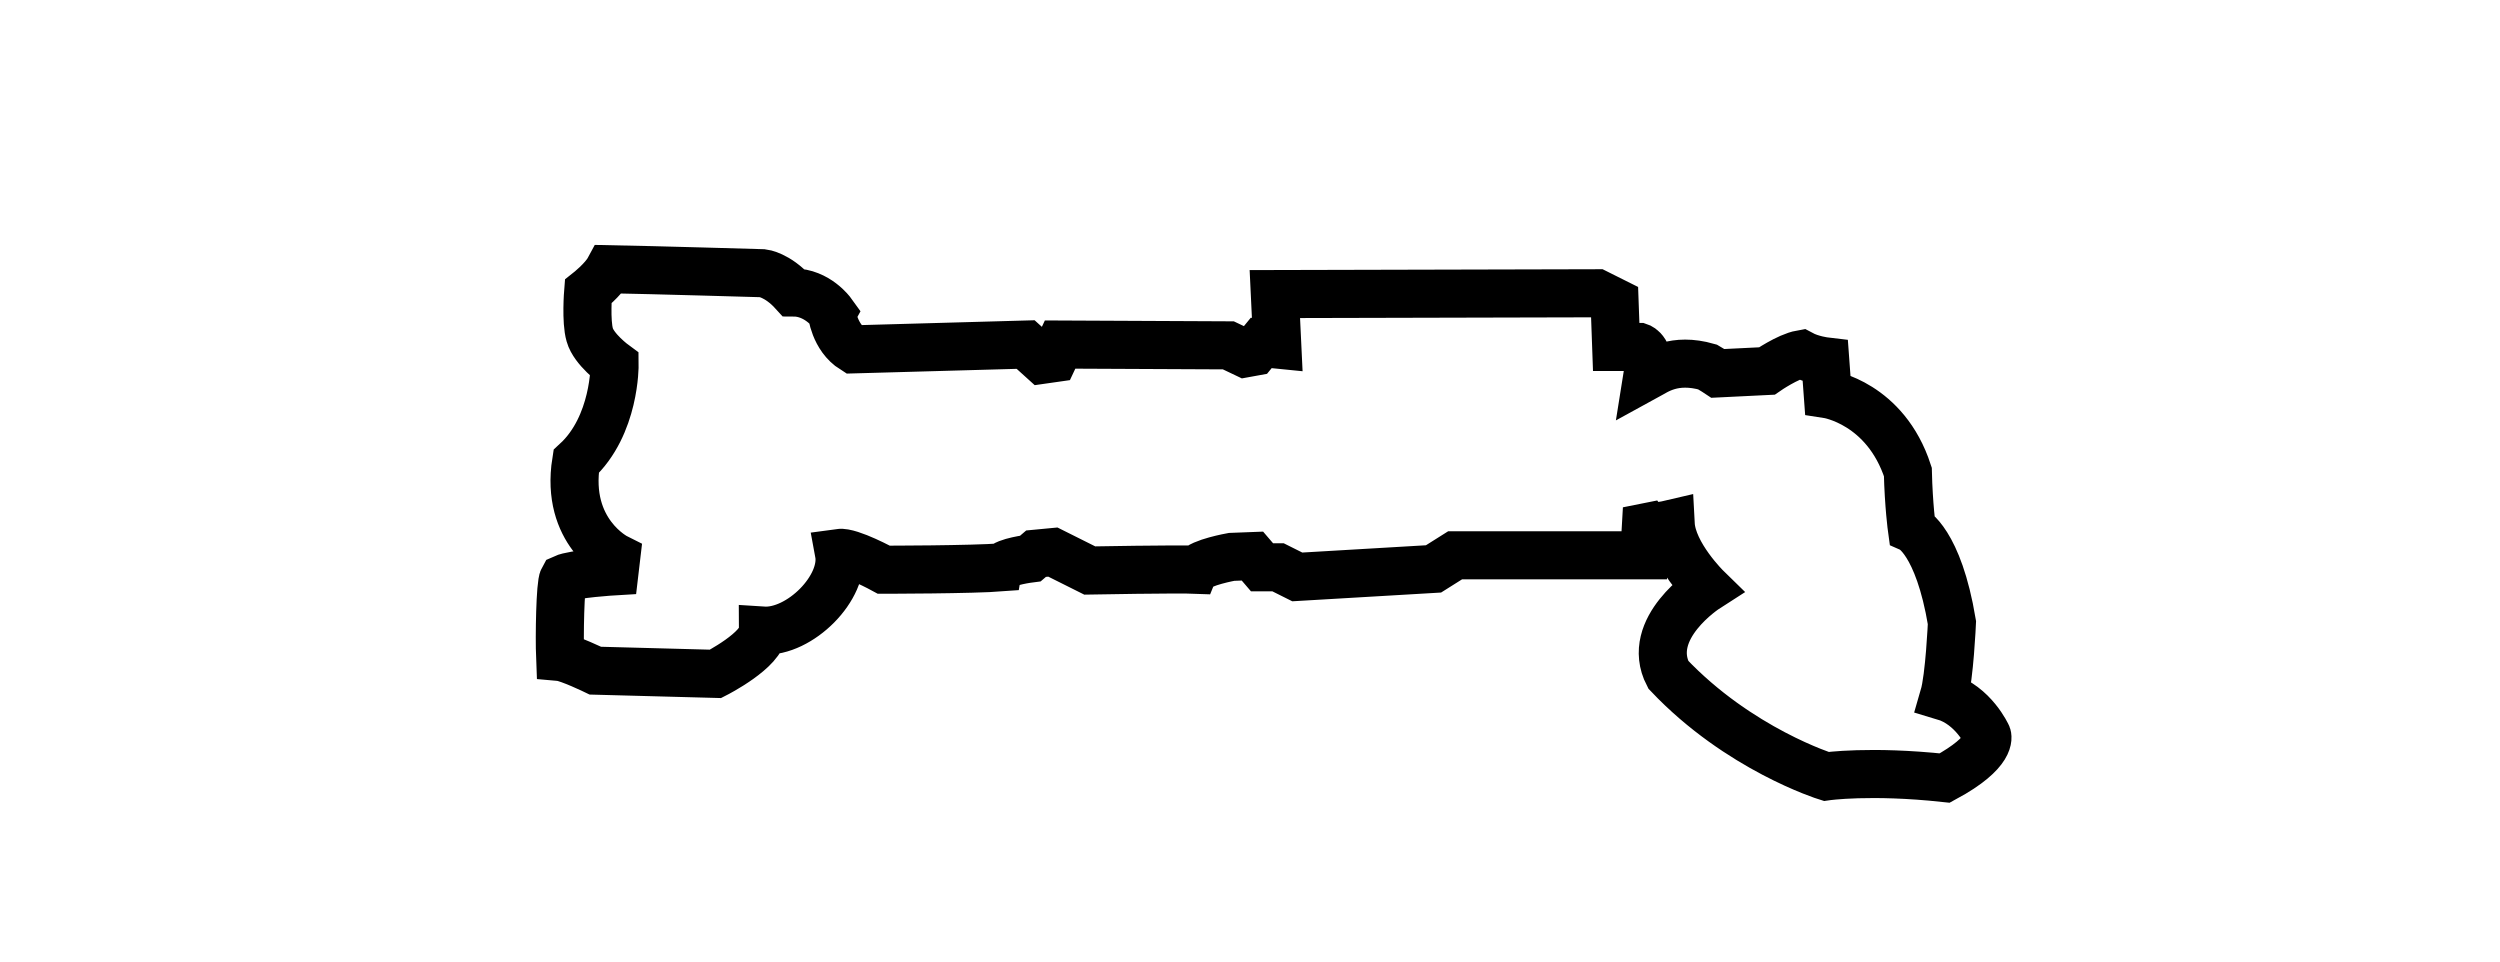 <?xml version="1.0" encoding="utf-8"?>
<!-- Generator: Adobe Illustrator 19.0.0, SVG Export Plug-In . SVG Version: 6.00 Build 0)  -->
<svg version="1.1" id="Layer_3" xmlns="http://www.w3.org/2000/svg" xmlns:xlink="http://www.w3.org/1999/xlink" x="0px" y="0px"
	 viewBox="0 0 312 120" style="enable-background:new 0 0 312 120;" xml:space="preserve">
<style type="text/css">
	.st0{fill:none;stroke:#000000;stroke-width:6;stroke-miterlimit:10;}
</style>
<path id="XMLID_4_" class="st0" d="M106.5,43.6L128,43l2.1,1.9l1.4-0.2l0.8-1.7l21,0.1l2.1,1l1.1-0.2l0.9-1.1l2,0.2l-0.3-6.3
	l40.2-0.1l2.2,1.1l0.2,5.6l2.9,0c0,0,1.5,0.5,1,3.6c1.1-0.6,3.3-2.3,7.5-1.1c0.7,0.4,1.3,0.8,1.3,0.8l6.1-0.3c0,0,2.6-1.8,4.3-2.1
	c1.3,0.7,3,0.9,3,0.9l0.3,4.1c0,0,7.2,1.1,10,9.7c0.1,4.2,0.5,7.1,0.5,7.1s3.3,1.5,5,11.7c0,0-0.3,6.8-1,9.2
	c3.7,1.1,5.4,4.9,5.4,4.9s0.8,2-5.3,5.3c-9.3-1-14.8-0.2-14.8-0.2s-10.9-3.4-19.7-12.7c-3-5.8,4.8-10.8,4.8-10.8s-4.3-4.2-4.5-8
	c-1.7,0.4-2.1,0.2-2.1,0.2l-1,0.2l-0.2,3.5l-23.6,0l-2.7,1.7l-17,1l-2.4-1.2l-2,0l-1.2-1.4l-2.6,0.1c0,0-3.9,0.7-4.4,1.6
	c-2.4-0.1-13.3,0.1-13.3,0.1l-4.6-2.3l-2.1,0.2l-0.7,0.6c0,0-3.2,0.4-3.5,1.1c-3.8,0.3-14.8,0.3-14.8,0.3s-4.2-2.3-5.6-2.1
	c0.8,4.3-4.9,10-9.5,9.7c0,2.4-5.9,5.4-5.9,5.4l-15-0.4c0,0-3.3-1.6-4.4-1.7c-0.1-2.5,0-9.1,0.4-9.8c1.3-0.6,6.4-0.9,6.4-0.9
	l0.2-1.7c0,0-6.4-3.2-5-12c4.9-4.5,4.8-12.1,4.8-12.1s-2.6-1.9-3.1-3.7c-0.5-1.7-0.2-5.4-0.2-5.4s1.9-1.5,2.6-2.8
	c5.5,0.1,19.2,0.5,19.2,0.5s1.8,0.2,3.8,2.4c3,0,4.8,2.5,4.8,2.5S104.1,42.1,106.5,43.6z"/>
</svg>
